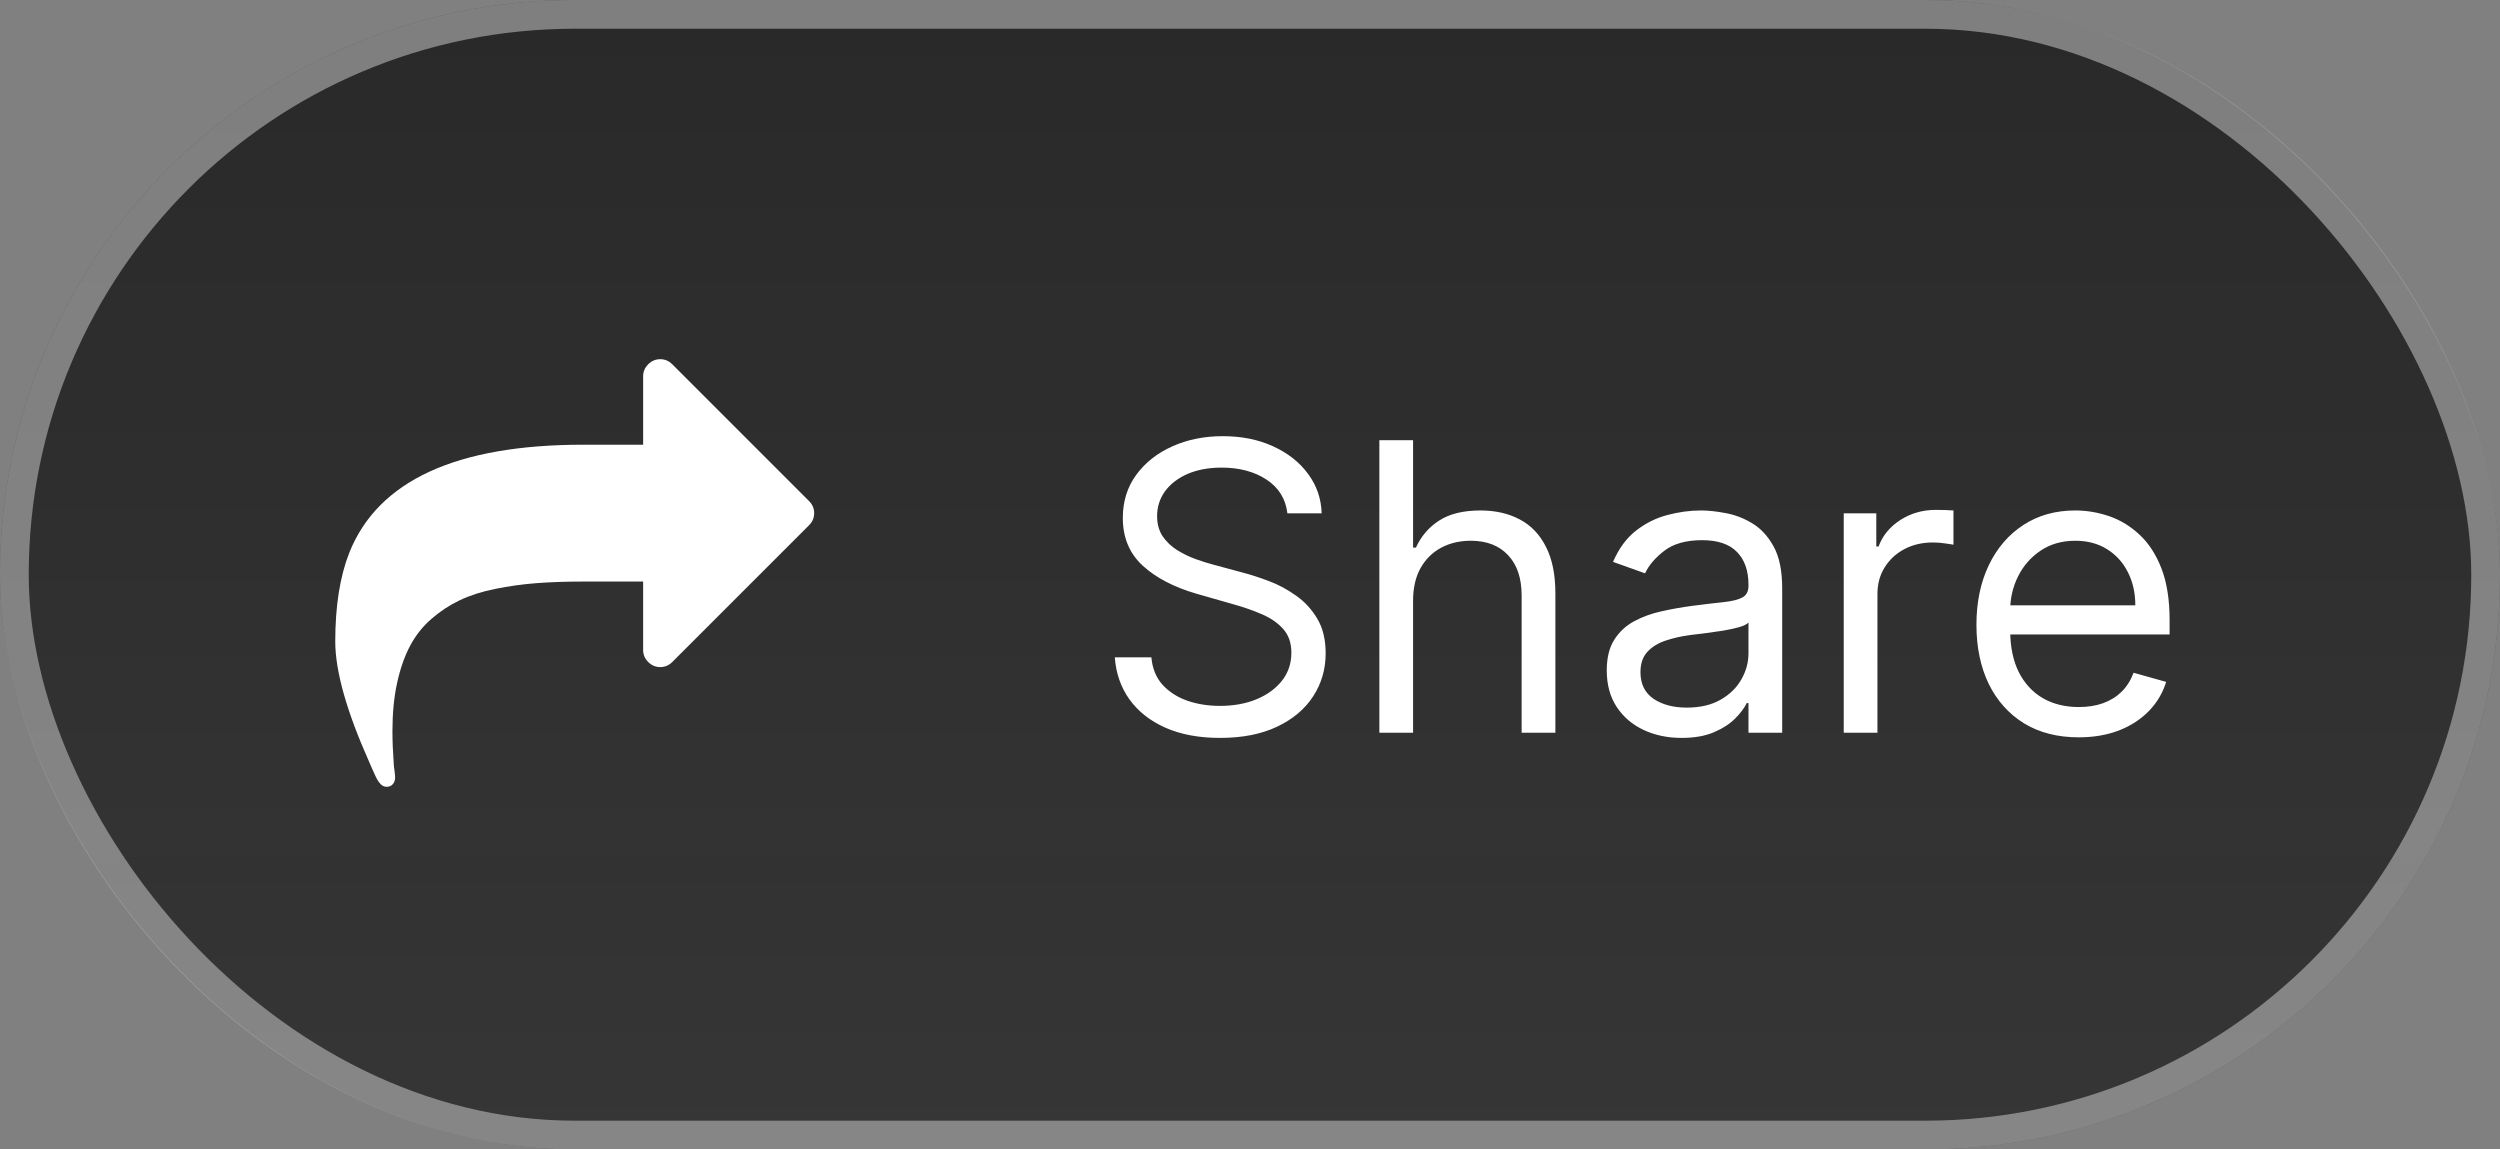 <svg width="87" height="40" viewBox="0 0 87 40" fill="none" xmlns="http://www.w3.org/2000/svg">
<rect x="0" y="0" width="87" height="40" fill="#808080" stroke="none"/>
<rect width="87" height="40" rx="20" fill="url(#paint0_linear_19_366)" fill-opacity="0.8"/>
<rect x="0.5" y="0.5" width="86" height="39" rx="19.5" stroke="white" stroke-opacity="0.4"/>
<path d="M28.157 17.439L23.395 12.677C23.277 12.559 23.137 12.5 22.976 12.5C22.815 12.5 22.675 12.559 22.558 12.677C22.44 12.795 22.381 12.934 22.381 13.095V15.476H20.298C15.877 15.476 13.164 16.726 12.159 19.224C11.831 20.055 11.667 21.088 11.667 22.322C11.667 23.351 12.06 24.749 12.848 26.516C12.866 26.56 12.899 26.634 12.945 26.739C12.992 26.845 13.034 26.938 13.071 27.018C13.108 27.099 13.149 27.167 13.192 27.223C13.266 27.328 13.353 27.381 13.452 27.381C13.545 27.381 13.618 27.35 13.671 27.288C13.724 27.226 13.75 27.148 13.75 27.056C13.75 27 13.742 26.918 13.727 26.809C13.711 26.701 13.703 26.628 13.703 26.591C13.672 26.169 13.657 25.788 13.657 25.447C13.657 24.82 13.711 24.259 13.82 23.763C13.928 23.267 14.079 22.838 14.271 22.475C14.463 22.112 14.711 21.799 15.015 21.536C15.319 21.272 15.646 21.057 15.996 20.89C16.346 20.722 16.759 20.59 17.233 20.494C17.707 20.398 18.185 20.331 18.665 20.294C19.146 20.257 19.69 20.238 20.298 20.238H22.381V22.619C22.381 22.781 22.44 22.92 22.558 23.038C22.675 23.156 22.815 23.215 22.976 23.215C23.137 23.215 23.277 23.156 23.395 23.038L28.157 18.276C28.274 18.158 28.333 18.019 28.333 17.857C28.333 17.696 28.274 17.557 28.157 17.439Z" fill="white"/>
<path d="M44.801 17.864C44.742 17.36 44.499 16.969 44.075 16.69C43.651 16.412 43.131 16.273 42.514 16.273C42.063 16.273 41.669 16.346 41.331 16.491C40.996 16.637 40.734 16.838 40.545 17.093C40.36 17.348 40.267 17.638 40.267 17.963C40.267 18.235 40.332 18.468 40.461 18.664C40.593 18.856 40.763 19.017 40.968 19.146C41.173 19.272 41.389 19.377 41.614 19.459C41.84 19.539 42.047 19.604 42.236 19.653L43.27 19.932C43.535 20.001 43.83 20.098 44.155 20.22C44.483 20.343 44.796 20.51 45.094 20.722C45.396 20.931 45.645 21.2 45.84 21.528C46.036 21.856 46.133 22.259 46.133 22.736C46.133 23.286 45.989 23.783 45.701 24.227C45.416 24.671 44.998 25.024 44.448 25.286C43.901 25.548 43.237 25.679 42.455 25.679C41.725 25.679 41.094 25.561 40.56 25.326C40.03 25.091 39.612 24.762 39.307 24.342C39.006 23.921 38.835 23.432 38.795 22.875H40.068C40.101 23.259 40.231 23.578 40.456 23.829C40.685 24.078 40.973 24.264 41.321 24.386C41.672 24.506 42.05 24.565 42.455 24.565C42.925 24.565 43.348 24.489 43.722 24.337C44.097 24.181 44.394 23.965 44.612 23.69C44.831 23.412 44.94 23.087 44.94 22.716C44.94 22.378 44.846 22.103 44.657 21.891C44.468 21.678 44.219 21.506 43.911 21.374C43.603 21.241 43.27 21.125 42.912 21.026L41.659 20.668C40.864 20.439 40.234 20.113 39.77 19.688C39.306 19.264 39.074 18.709 39.074 18.023C39.074 17.453 39.228 16.956 39.536 16.531C39.848 16.104 40.265 15.772 40.789 15.537C41.316 15.298 41.904 15.179 42.554 15.179C43.21 15.179 43.794 15.297 44.304 15.532C44.814 15.764 45.219 16.082 45.517 16.486C45.819 16.891 45.978 17.35 45.994 17.864H44.801ZM49.175 20.906V25.5H48.002V15.318H49.175V19.057H49.274C49.453 18.662 49.722 18.349 50.08 18.117C50.441 17.882 50.922 17.764 51.522 17.764C52.042 17.764 52.498 17.869 52.889 18.077C53.28 18.283 53.583 18.599 53.798 19.027C54.017 19.451 54.127 19.991 54.127 20.648V25.5H52.953V20.727C52.953 20.121 52.796 19.652 52.481 19.32C52.169 18.986 51.737 18.818 51.183 18.818C50.799 18.818 50.454 18.899 50.149 19.062C49.848 19.224 49.609 19.461 49.433 19.773C49.261 20.084 49.175 20.462 49.175 20.906ZM58.52 25.679C58.036 25.679 57.597 25.588 57.203 25.405C56.808 25.22 56.495 24.953 56.263 24.605C56.031 24.254 55.915 23.829 55.915 23.332C55.915 22.895 56.001 22.54 56.174 22.268C56.346 21.993 56.576 21.778 56.865 21.622C57.153 21.466 57.471 21.35 57.819 21.274C58.171 21.195 58.524 21.132 58.878 21.085C59.342 21.026 59.718 20.981 60.007 20.951C60.298 20.918 60.511 20.863 60.643 20.787C60.779 20.711 60.847 20.578 60.847 20.389V20.349C60.847 19.859 60.713 19.478 60.444 19.206C60.179 18.934 59.776 18.798 59.236 18.798C58.676 18.798 58.237 18.921 57.919 19.166C57.6 19.412 57.377 19.673 57.248 19.952L56.134 19.554C56.333 19.09 56.598 18.729 56.929 18.47C57.264 18.208 57.629 18.026 58.023 17.923C58.421 17.817 58.812 17.764 59.196 17.764C59.442 17.764 59.723 17.794 60.041 17.854C60.363 17.91 60.673 18.028 60.971 18.207C61.273 18.386 61.523 18.656 61.722 19.017C61.921 19.378 62.02 19.862 62.02 20.469V25.5H60.847V24.466H60.787C60.708 24.632 60.575 24.809 60.39 24.998C60.204 25.187 59.957 25.348 59.649 25.48C59.341 25.613 58.964 25.679 58.52 25.679ZM58.699 24.625C59.163 24.625 59.554 24.534 59.873 24.352C60.194 24.169 60.436 23.934 60.598 23.646C60.764 23.357 60.847 23.054 60.847 22.736V21.662C60.797 21.722 60.688 21.776 60.519 21.826C60.353 21.872 60.161 21.914 59.942 21.95C59.727 21.983 59.516 22.013 59.311 22.04C59.108 22.063 58.944 22.083 58.819 22.099C58.514 22.139 58.229 22.204 57.963 22.293C57.702 22.38 57.489 22.51 57.327 22.686C57.168 22.858 57.088 23.094 57.088 23.392C57.088 23.8 57.239 24.108 57.541 24.317C57.846 24.522 58.232 24.625 58.699 24.625ZM64.162 25.5V17.864H65.295V19.017H65.375C65.514 18.639 65.766 18.333 66.13 18.097C66.495 17.862 66.906 17.744 67.364 17.744C67.45 17.744 67.557 17.746 67.687 17.749C67.816 17.753 67.914 17.758 67.98 17.764V18.957C67.94 18.947 67.849 18.933 67.707 18.913C67.567 18.889 67.42 18.878 67.264 18.878C66.893 18.878 66.561 18.956 66.27 19.111C65.981 19.264 65.753 19.476 65.584 19.748C65.418 20.016 65.335 20.323 65.335 20.668V25.5H64.162ZM72.34 25.659C71.604 25.659 70.969 25.497 70.436 25.172C69.906 24.844 69.496 24.386 69.208 23.8C68.923 23.21 68.78 22.524 68.78 21.741C68.78 20.959 68.923 20.27 69.208 19.673C69.496 19.073 69.897 18.606 70.411 18.271C70.928 17.933 71.531 17.764 72.221 17.764C72.618 17.764 73.011 17.831 73.399 17.963C73.787 18.096 74.14 18.311 74.458 18.609C74.776 18.904 75.03 19.296 75.219 19.783C75.407 20.27 75.502 20.87 75.502 21.582V22.079H69.616V21.065H74.309C74.309 20.634 74.223 20.25 74.05 19.912C73.881 19.574 73.639 19.307 73.324 19.111C73.013 18.916 72.645 18.818 72.221 18.818C71.753 18.818 71.349 18.934 71.008 19.166C70.67 19.395 70.409 19.693 70.227 20.061C70.045 20.429 69.954 20.823 69.954 21.244V21.921C69.954 22.497 70.053 22.986 70.252 23.387C70.454 23.785 70.734 24.088 71.092 24.297C71.45 24.502 71.866 24.605 72.34 24.605C72.648 24.605 72.927 24.562 73.175 24.476C73.427 24.386 73.644 24.254 73.826 24.078C74.009 23.899 74.15 23.677 74.249 23.412L75.383 23.73C75.263 24.115 75.063 24.453 74.781 24.744C74.499 25.033 74.151 25.258 73.737 25.421C73.323 25.579 72.857 25.659 72.34 25.659Z" fill="white"/>
<defs>
<linearGradient id="paint0_linear_19_366" x1="43.5" y1="0" x2="43.5" y2="40" gradientUnits="userSpaceOnUse">
<stop stop-color="#131313"/>
<stop offset="1" stop-color="#131313" stop-opacity="0.85"/>
</linearGradient>
</defs>
</svg>
